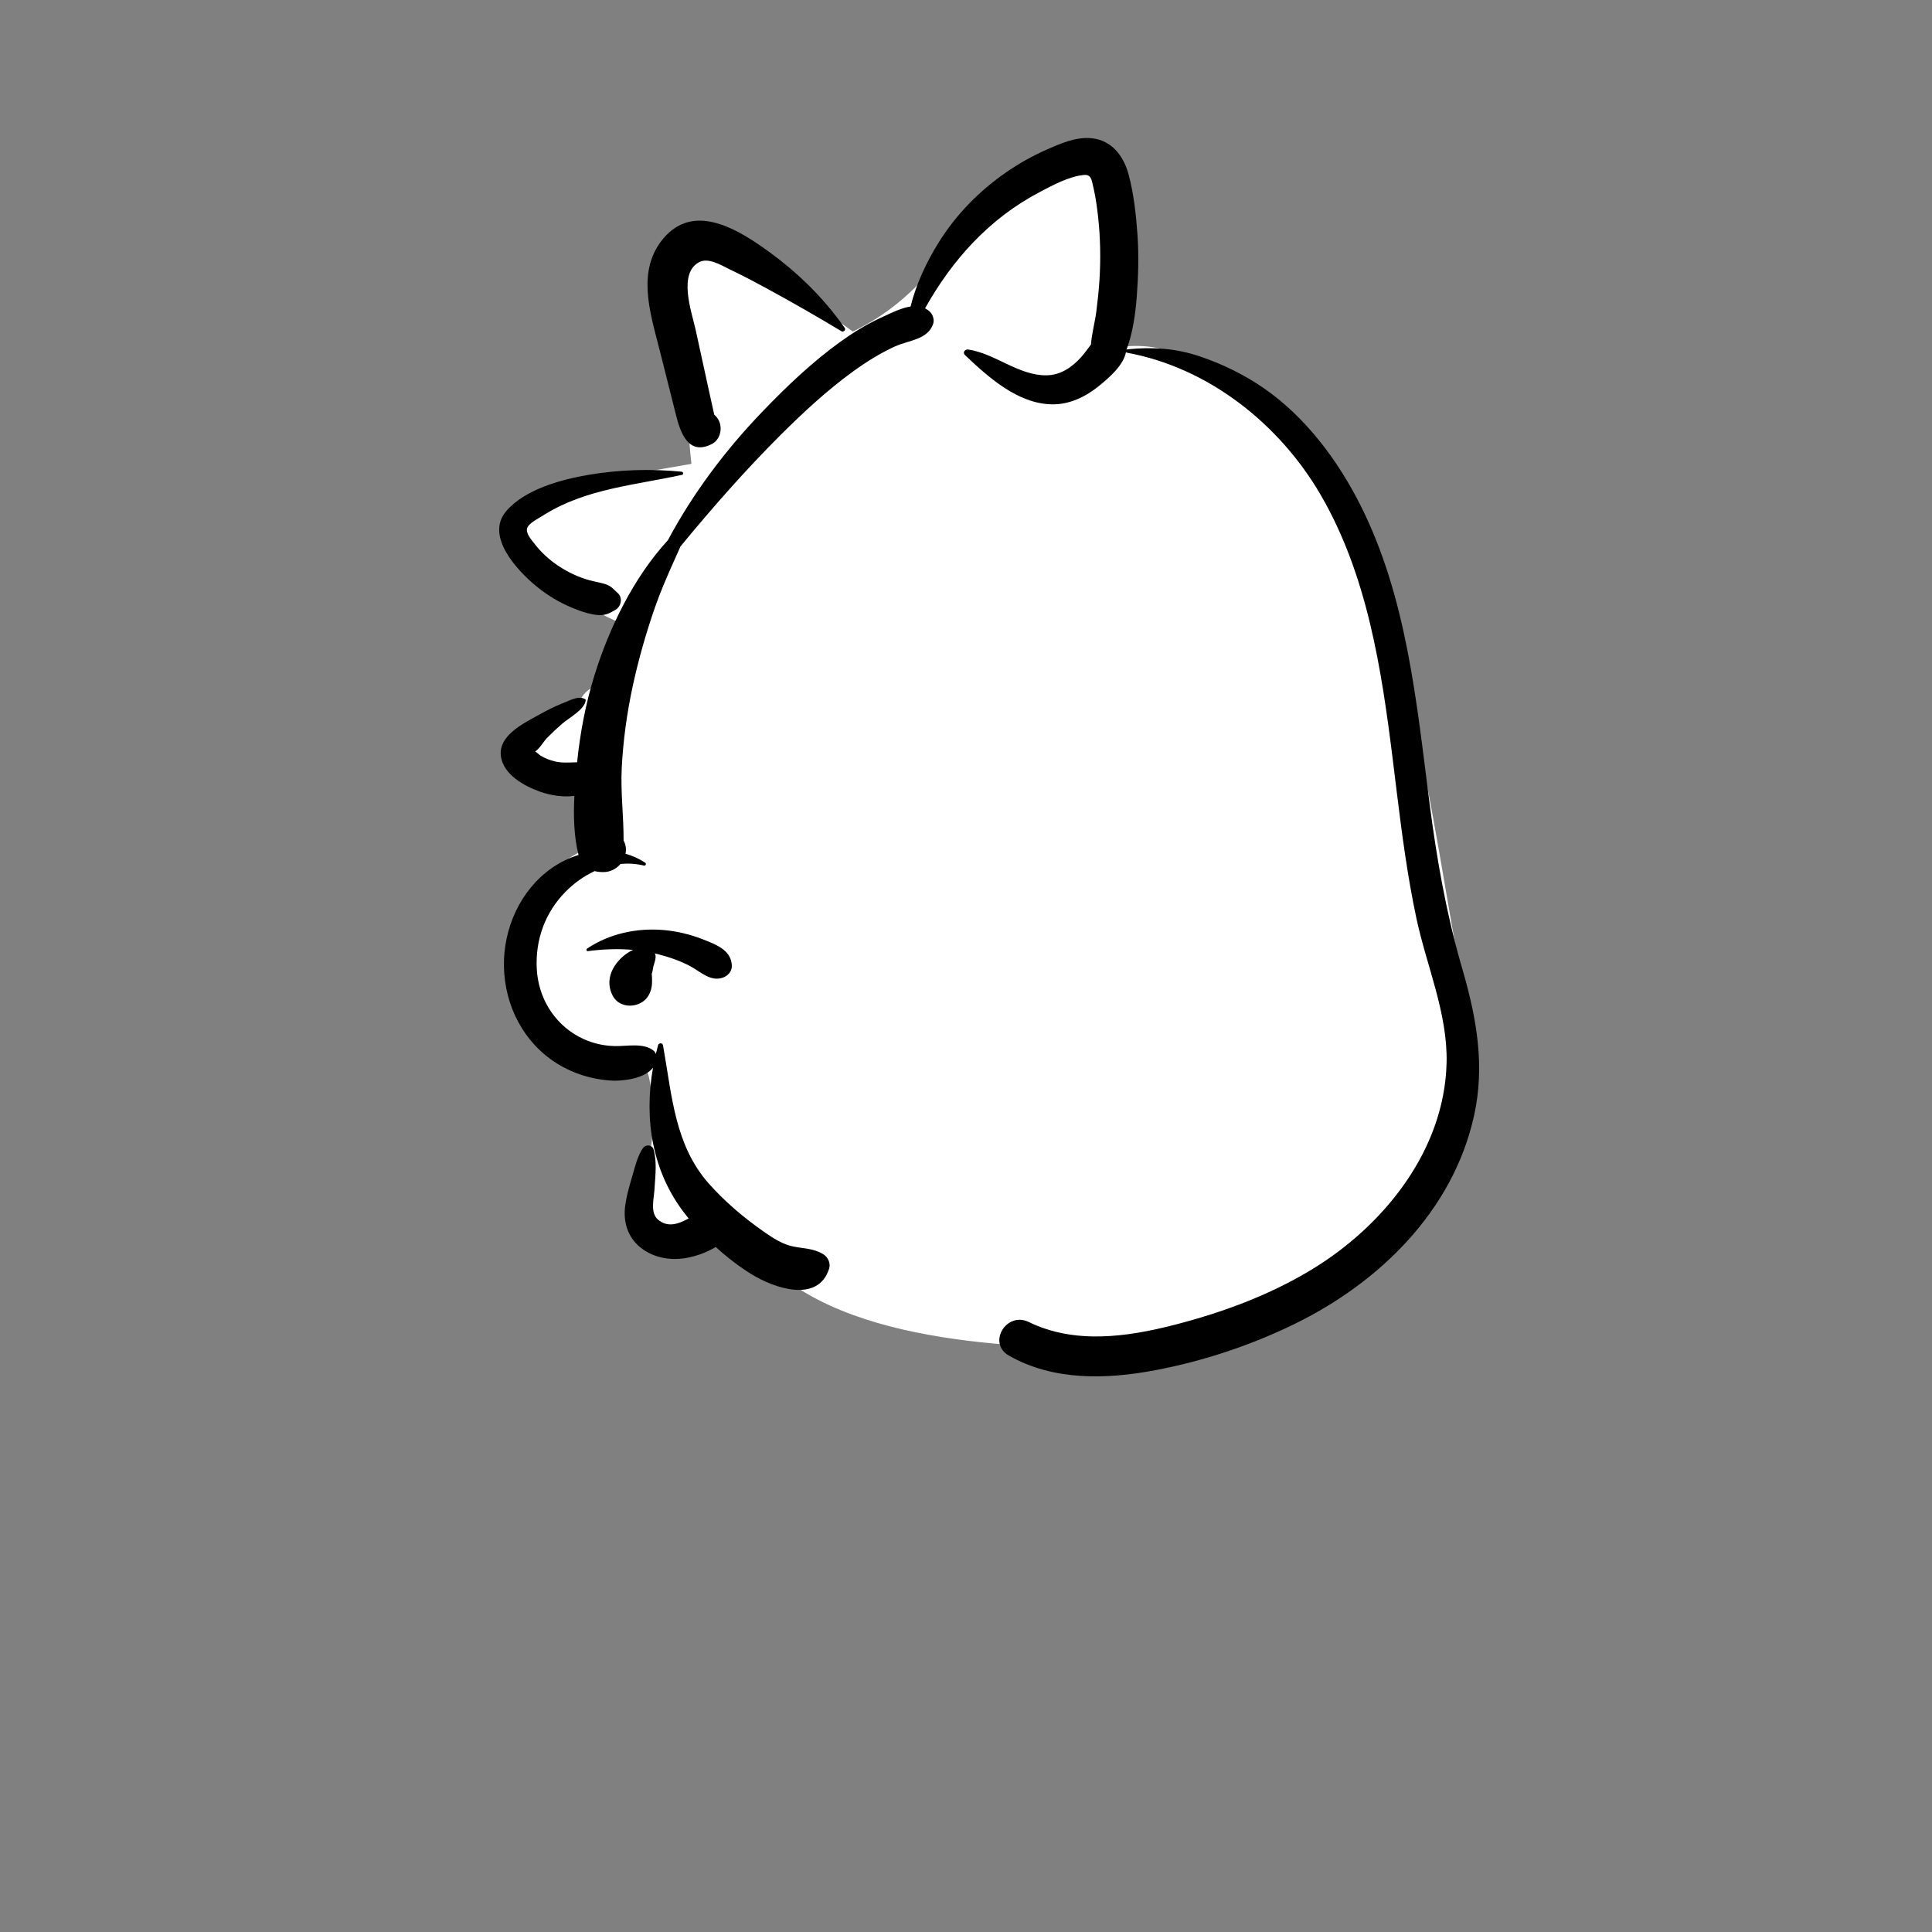 <?xml version='1.0' encoding='ASCII' standalone='yes'?>
<svg xmlns:xlink="http://www.w3.org/1999/xlink" xmlns="http://www.w3.org/2000/svg" version="1.1" width="793.8px" viewBox="0 0 793.8 793.8" height="793.8px">
  <rect x="0" y="0" width="793.8" height="793.8" fill="#808080" stroke="none"/>
  <g>
    <g transform="translate(170.1, 56.7) scale(1 1) translate(0, 0) scale(1 1) ">
      <g><!-- Generator: Sketch 62 (91390) - https://sketch.com -->
    <title>head/mono/Mohawk 2</title>
    <desc>Created with Sketch.</desc>
    <g id="head/mono/Mohawk-2" stroke="none" stroke-width="1" fill="none" fill-rule="evenodd">
        <path d="M434.781,366.753 C417.886,290.163 414.594,206.05 370.001,139.174 C350.514,111.906 319.204,76.347 282.627,87.555 C284.134,71.407 285.557,55.254 286.873,39.09 C287.626,29.843 291.087,17.524 283.262,10.415 C270.343,-0.017 248.956,15.947 238.971,24.866 C217.339,45.58 208.797,65.698 180.302,79.532 C168.88,71.392 157.748,62.852 146.155,54.931 C134.342,46.861 117.444,33.752 105.185,48.651 C94.795,61.279 101.432,81.183 105.552,95.078 C107.659,102.183 109.753,109.939 112.681,117.248 C112.928,122.802 113.358,128.347 113.989,133.876 C92.881,137.632 71.157,140.792 50.99,148.163 C39.992,154.12 40.962,167.649 48.764,175.748 C60.44,187.054 75.215,195.897 91.345,201.832 C88.416,211.968 81.395,220.562 72.567,226.183 C69.606,228.06 67.945,230.812 67.344,233.75 C62.819,235.999 57.974,237.62 52.856,238.673 C46.544,239.976 42.897,247.427 44.524,253.347 C49.108,267.738 65.262,259.512 75.756,258.497 C76.072,268.546 76.236,279.017 80.799,288.325 C56.41,294.726 35.282,318.062 40.921,344.356 C46.043,369.493 73.176,377.173 94.654,382.885 C96.281,383.844 96.276,384.784 96.793,387.158 C100.337,403.452 97.353,421.38 91.766,436.849 C90.243,441.067 92.481,446.344 95.864,448.873 C113.355,460.01 119.154,426.094 139.093,447.682 C137.605,447.459 133.903,445.608 134.093,448.289 C159.961,493.685 236.339,496.476 283.136,497.589 C288.752,500.322 295.218,498.772 301.642,497.029 C307.771,496.697 313.893,496.238 320,495.615 C331.149,493.603 350.76,495.988 351.46,480.284 C380.255,468.925 405.013,449.303 421.897,423.303 C434.421,406.05 439.366,387.788 434.781,366.753 L434.781,366.753 Z" id="&#127912;-Background" fill="#FFFFFF"/>
        <path d="M260.154,4.678 L261.834,3.944 C267.63,1.434 273.959,-0.973 280.304,0.4 C287.612,1.98 291.837,8.265 293.646,15.117 C295.74,23.043 296.676,31.48 297.25,39.638 C297.843,48.087 297.614,56.518 296.978,64.954 C296.447,72.009 295.349,80.185 292.723,87.023 C292.835,86.923 292.969,86.849 293.129,86.832 C303.465,85.773 312.99,86.39 322.861,89.719 C332.056,92.82 340.97,97.171 348.972,102.668 C366.256,114.54 379.629,132.47 388.946,151.033 C407.873,188.746 411.866,231.408 417.17,272.65 L417.331,273.9 C420.184,295.953 423.976,317.674 430.058,339.066 L431.108,342.713 C436.689,362.284 440.021,381.323 435.57,401.585 C426.963,440.765 396.622,470.339 361.524,487.41 C343.604,496.126 324.214,502.557 304.63,506.265 C284.543,510.069 262.803,510.706 244.488,500.315 C235.408,495.163 243.402,482.005 252.579,486.472 C271.517,495.691 292.98,492.656 312.638,487.587 C332.191,482.546 351.368,475.488 368.693,465.005 C398.424,447.017 423.44,415.962 424.26,379.898 C424.721,359.605 416.049,340.228 411.868,320.636 C408.183,303.371 405.896,285.853 403.738,268.338 L402.138,255.327 C397.495,218.014 391.681,179.603 372.52,146.626 C355.605,117.517 326.471,94.37 292.941,88.213 C292.74,88.177 292.607,88.08 292.527,87.957 C291.501,93.48 285.414,98.63 281.519,101.808 C276,106.314 269.313,109.579 262.039,109.433 C248.013,109.152 235.969,98.275 226.355,89.166 C225.271,88.14 226.445,86.708 227.678,86.894 C238.836,88.573 248.402,97.638 259.839,97.503 C265.725,97.433 270.235,94.275 274.078,90.076 C275.513,88.506 276.775,86.611 278.14,84.869 C278.477,80.293 279.773,75.806 280.353,71.251 C280.894,67.001 281.358,62.686 281.633,58.404 C282.193,49.666 282.016,40.863 281.049,32.158 C280.633,28.421 280.108,24.65 279.292,20.971 L278.911,19.312 C278.405,17.033 278.074,14.956 275.319,15.19 C269.193,15.708 262.345,19.445 256.988,22.265 C236.22,33.202 221.121,50.113 209.976,69.98 C210.676,70.33 211.344,70.791 211.969,71.391 C213.226,72.598 213.871,74.724 213.295,76.407 C211.07,82.911 203.16,83.101 197.595,85.648 C191.531,88.422 185.835,91.988 180.441,95.894 C169.823,103.582 160.068,112.614 150.792,121.853 C136.183,136.401 122.617,151.884 109.516,167.769 L106.728,173.996 C103.945,180.222 101.223,186.469 98.971,192.955 C95.305,203.501 92.234,214.282 89.873,225.195 C87.497,236.179 85.948,247.415 85.361,258.638 C84.837,268.652 86.166,278.659 86.11,288.615 C87,290.28 87.322,292.157 86.903,294.07 C89.705,294.863 92.419,296.072 94.968,297.74 C95.589,298.148 95.195,299.12 94.462,298.94 C91.23,298.144 87.997,297.967 84.831,298.275 C83.151,300.347 80.431,301.666 77.792,301.608 L76.666,301.583 L76.666,301.583 C75.841,301.565 75.023,301.433 74.233,301.208 C69.779,303.261 65.681,306.216 62.212,309.747 C53.871,318.239 49.843,329.364 50.435,341.249 C51.021,352.972 57.265,363.546 67.607,369.177 C72.22,371.688 77.346,373.01 82.59,373.107 C87.635,373.198 94.256,371.665 98.401,374.952 C98.867,375.322 99.174,375.814 99.363,376.358 C99.652,375.137 99.959,373.919 100.294,372.706 C100.55,371.779 102.093,371.671 102.282,372.706 L102.525,374.055 C105.998,393.635 107.22,413.793 121.019,429.464 C127.473,436.794 135.254,443.405 143.236,449.017 L144.556,449.938 C147.967,452.292 151.651,454.579 155.717,455.431 C160.235,456.378 163.97,456.118 168.125,458.601 C170.078,459.769 171.277,462.347 170.558,464.583 C165.949,478.935 147.784,472.488 138.627,466.814 C133.535,463.659 128.58,459.847 123.976,455.648 C119.961,458.094 115.193,459.671 111.096,460.284 C104.777,461.23 98.068,459.916 93.031,455.835 C87.702,451.519 85.879,445.239 86.784,438.572 C87.234,435.254 88.095,432.018 89.022,428.805 L89.789,426.181 C90.907,422.359 91.781,418.414 94.035,415.077 C95.173,413.394 97.874,413.553 98.459,415.656 C99.798,420.468 99.218,425.901 98.872,430.915 L98.797,432.064 C98.57,435.835 96.963,441.619 100.269,444.413 C104.251,447.777 108.609,446.241 112.849,443.923 C112.417,443.396 111.99,442.866 111.571,442.335 C97.851,424.897 94.439,403.189 98.197,381.97 C94.656,386.615 85.426,387.62 80.528,387.259 C72.838,386.693 65.271,384.355 58.721,380.245 C45.002,371.639 37.286,356.546 36.958,340.491 C36.638,324.901 43.613,309.134 56.475,300.056 C59.873,297.658 63.653,295.794 67.599,294.568 C65.681,286.952 65.478,278.538 65.894,270.305 C61.293,270.931 56.312,270.118 52.152,268.702 L51.506,268.476 C45.095,266.18 36.952,261.564 35.752,254.361 C34.274,245.501 45.208,240.409 51.552,236.87 C54.519,235.215 57.553,233.667 60.703,232.39 L61.652,232.015 C64.371,230.969 67.572,229.018 70.332,230.572 C70.529,230.683 70.577,230.894 70.548,231.101 C70.002,234.946 63.7,238.218 60.898,240.643 C58.746,242.504 56.666,244.452 54.67,246.481 C53.376,247.797 51.43,251.122 49.77,252.055 C50.541,252.458 51.465,253.45 52.109,253.831 C53.923,254.9 55.836,255.654 57.883,256.142 C60.926,256.87 63.974,256.558 67.021,256.489 C68.258,244.363 70.504,232.502 74.12,220.853 C80.185,201.309 90.126,180.72 104.308,165.269 C114.707,145.787 128.138,127.992 143.478,112.079 C153.317,101.874 163.71,91.972 175.237,83.68 C180.347,80.004 185.722,76.692 191.427,74.024 L193.322,73.154 C196.489,71.689 200.341,69.787 204.014,69.243 C206.39,59.815 210.623,50.798 215.759,42.625 C222.835,31.364 232.148,21.866 243.045,14.277 C248.422,10.531 254.152,7.31 260.154,4.678 Z M71.118,333.05 C80.261,326.909 91.474,324.506 102.4,325.413 C107.82,325.863 113.181,327.133 118.261,329.076 L120.355,329.903 C125.206,331.847 130.413,334.246 130.586,340.113 C130.655,342.43 128.94,344.275 126.87,344.995 C121.821,346.75 117.73,342.547 113.561,340.311 C109.352,338.051 104.878,336.561 100.269,335.354 C99.827,335.238 99.384,335.133 98.942,335.028 C99.182,335.509 99.318,336.041 99.271,336.614 C99.157,337.986 98.758,339.006 98.37,340.292 C98.253,340.682 97.968,343.063 97.676,343.357 C97.771,344.167 97.781,344.933 97.806,345.749 C97.876,348.158 97.579,350.193 96.349,352.326 C93.285,357.639 84.526,358.129 81.593,352.326 C78.66,346.524 80.952,340.846 85.409,336.674 C86.624,335.538 88.244,334.381 90.004,333.583 C83.824,333.019 77.575,333.286 71.401,334.098 C70.799,334.178 70.707,333.327 71.118,333.05 Z M71.665,138.404 C84.205,136.272 97.301,135.847 109.957,137.108 C110.647,137.178 110.905,138.228 110.132,138.397 C90.887,142.622 70.937,144.05 53.767,154.634 L52.976,155.129 C51.328,156.177 47.407,158.156 46.591,160.02 C45.628,162.22 48.236,165.048 49.449,166.636 C52.176,170.202 55.564,173.315 59.304,175.792 C63.255,178.408 67.503,180.427 72.072,181.702 C74.242,182.308 76.493,182.616 78.638,183.306 C81.08,184.09 81.868,185.341 83.718,186.976 C85.85,188.858 85.134,192.47 82.835,193.821 L82.19,194.196 C79.169,195.925 77.489,196.434 73.652,195.758 C70.65,195.228 67.783,194.179 64.973,193.013 C59.81,190.869 55.098,188.062 50.751,184.567 L50.101,184.038 C42.337,177.62 29.182,163.582 37.847,153.362 C45.495,144.344 60.524,140.298 71.665,138.404 Z M102.549,41.169 C114.576,27.001 131.562,36.675 143.614,45.146 C156.603,54.274 167.873,65.041 176.985,78.05 C177.564,78.877 176.444,79.883 175.638,79.397 C165.535,73.306 155.326,67.475 144.963,61.83 C140.708,59.512 136.447,57.25 132.094,55.132 L129.767,54.012 C126.13,52.217 120.909,48.942 117.031,51.078 C108.669,55.687 113.83,70.782 115.553,78.093 L115.71,78.783 L120.965,102.842 L120.965,102.842 L123.359,113.674 L123.359,113.674 C124.21,114.364 124.918,115.287 125.419,116.477 C126.775,119.694 125.668,124.04 122.388,125.728 C112.707,130.71 109.429,120.98 107.606,113.668 C106.125,107.728 104.628,101.791 103.128,95.856 L100.646,86.047 C96.846,71.199 91.451,54.242 102.549,41.169 Z" id="&#128397;-Ink" fill="#000000"/>
    </g>
</g>
    </g>
  </g>
</svg>
